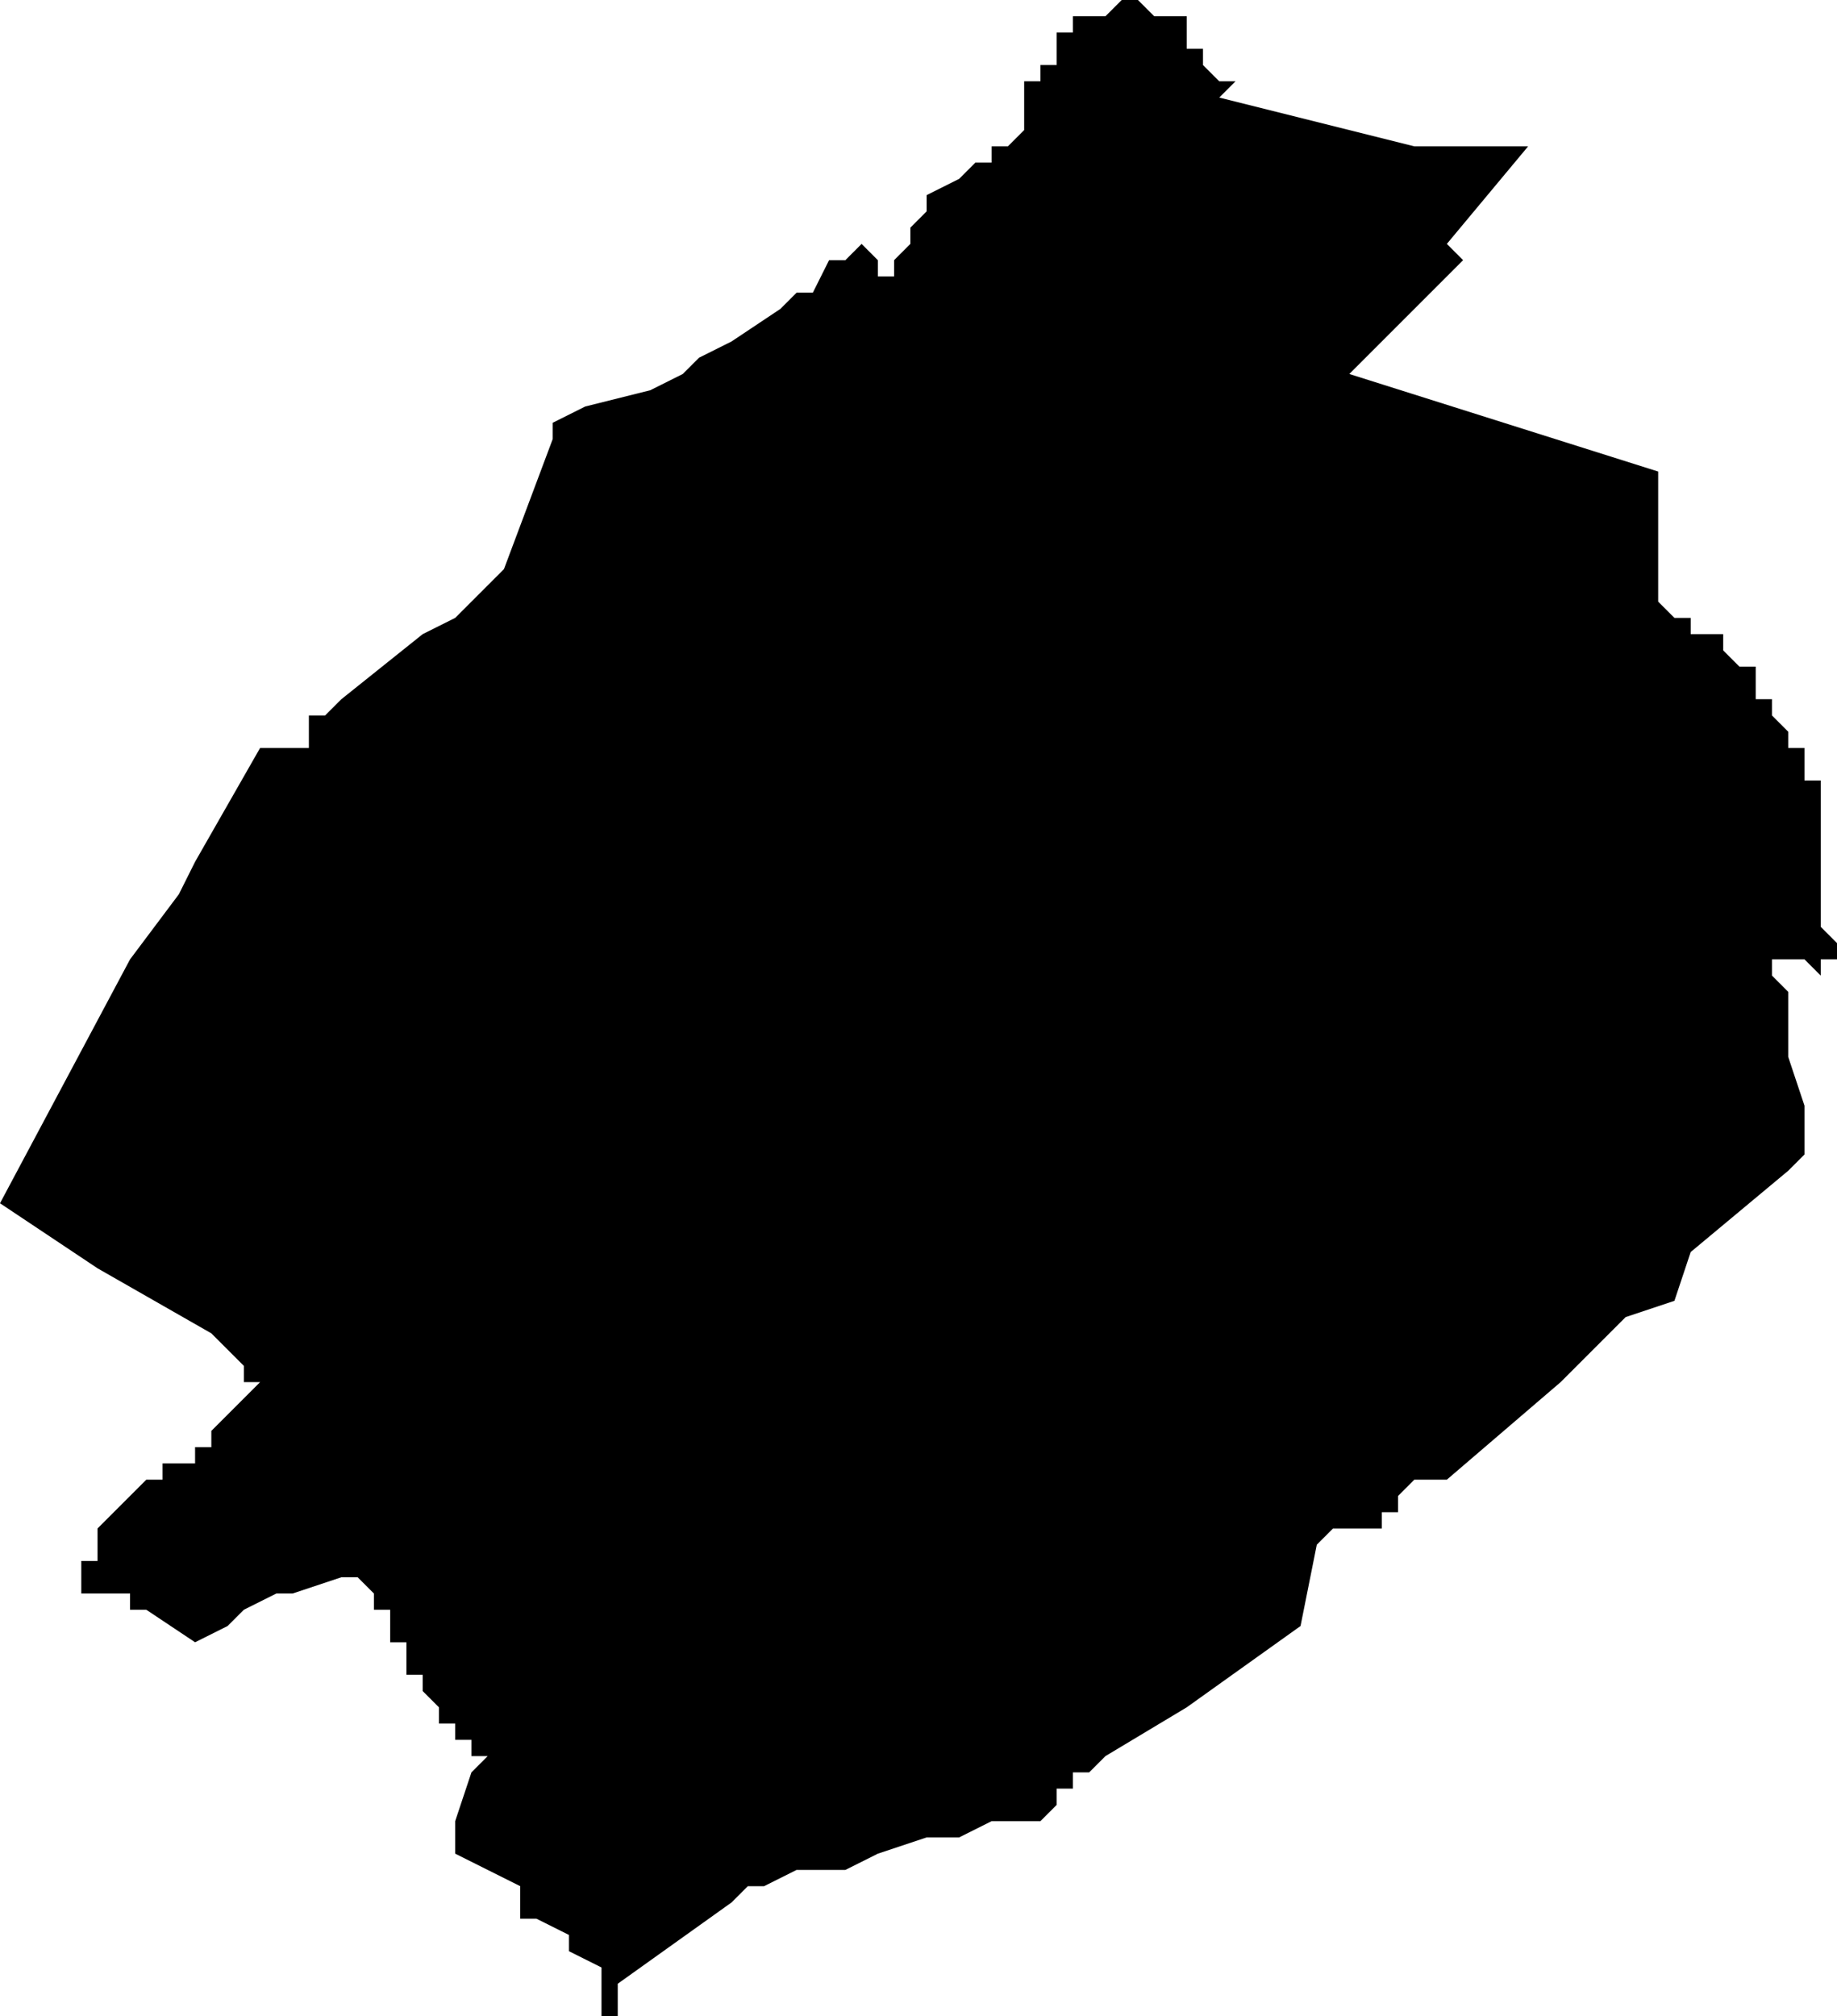 <?xml version="1.0" standalone="no"?><!DOCTYPE svg PUBLIC "-//W3C//DTD SVG 1.1//EN" "http://www.w3.org/Graphics/SVG/1.1/DTD/svg11.dtd"><svg xmlns="http://www.w3.org/2000/svg" viewBox="-323 -38 113 124" version = "1.1">
<g id="20801" ><path d="M -248,-33 L -247,-33 L -248,-32 L -236,-29 L -235,-29 L -234,-29 L -229,-29 L -234,-23 L -233,-22 L -240,-15 L -221,-9 L -221,-1 L -220,0 L -219,0 L -219,1 L -218,1 L -217,1 L -217,2 L -216,3 L -215,3 L -215,4 L -215,5 L -214,5 L -214,6 L -213,7 L -213,8 L -212,8 L -212,9 L -212,10 L -211,10 L -211,11 L -211,12 L -211,13 L -211,14 L -211,15 L -211,16 L -211,17 L -211,18 L -211,19 L -210,20 L -210,21 L -211,21 L -211,22 L -212,21 L -213,21 L -214,21 L -214,22 L -213,23 L -213,27 L -212,30 L -211,30 L -212,30 L -212,33 L -213,34 L -219,39 L -220,42 L -223,43 L -227,47 L -234,53 L -235,53 L -236,53 L -237,54 L -237,55 L -238,55 L -238,56 L -239,56 L -240,56 L -241,56 L -242,57 L -243,62 L -250,67 L -255,70 L -256,71 L -257,71 L -257,72 L -258,72 L -258,73 L -259,74 L -261,74 L -262,74 L -264,75 L -266,75 L -269,76 L -271,77 L -272,77 L -274,77 L -276,78 L -277,78 L -278,79 L -285,84 L -285,85 L -285,86 L -286,86 L -286,83 L -288,82 L -288,81 L -290,80 L -291,80 L -291,78 L -295,76 L -295,74 L -294,71 L -293,70 L -294,70 L -294,69 L -295,69 L -295,68 L -296,68 L -296,67 L -297,66 L -297,65 L -298,65 L -298,64 L -298,63 L -299,63 L -299,62 L -299,61 L -300,61 L -300,60 L -301,59 L -302,59 L -305,60 L -306,60 L -308,61 L -309,62 L -311,63 L -314,61 L -315,61 L -315,60 L -316,60 L -317,60 L -318,60 L -318,59 L -318,58 L -317,58 L -318,58 L -317,58 L -317,57 L -317,56 L -316,55 L -315,54 L -314,53 L -313,53 L -313,52 L -312,52 L -311,52 L -311,51 L -310,51 L -310,50 L -309,49 L -307,47 L -308,47 L -308,46 L -310,44 L -317,40 L -323,36 L -315,21 L -312,17 L -311,15 L -307,8 L -306,8 L -304,8 L -304,7 L -304,6 L -303,6 L -302,5 L -297,1 L -295,0 L -294,-1 L -292,-3 L -289,-11 L -289,-12 L -287,-13 L -283,-14 L -281,-15 L -280,-16 L -278,-17 L -275,-19 L -274,-20 L -273,-20 L -272,-22 L -271,-22 L -270,-23 L -269,-22 L -269,-21 L -268,-21 L -268,-22 L -267,-23 L -267,-24 L -266,-25 L -266,-26 L -264,-27 L -263,-28 L -262,-28 L -262,-29 L -261,-29 L -260,-30 L -260,-31 L -260,-32 L -260,-33 L -259,-33 L -259,-34 L -258,-34 L -258,-35 L -258,-36 L -257,-36 L -257,-37 L -256,-37 L -255,-37 L -254,-38 L -253,-38 L -252,-37 L -251,-37 L -250,-37 L -250,-36 L -250,-35 L -249,-35 L -249,-34 L -248,-33 " /></g>
</svg>
